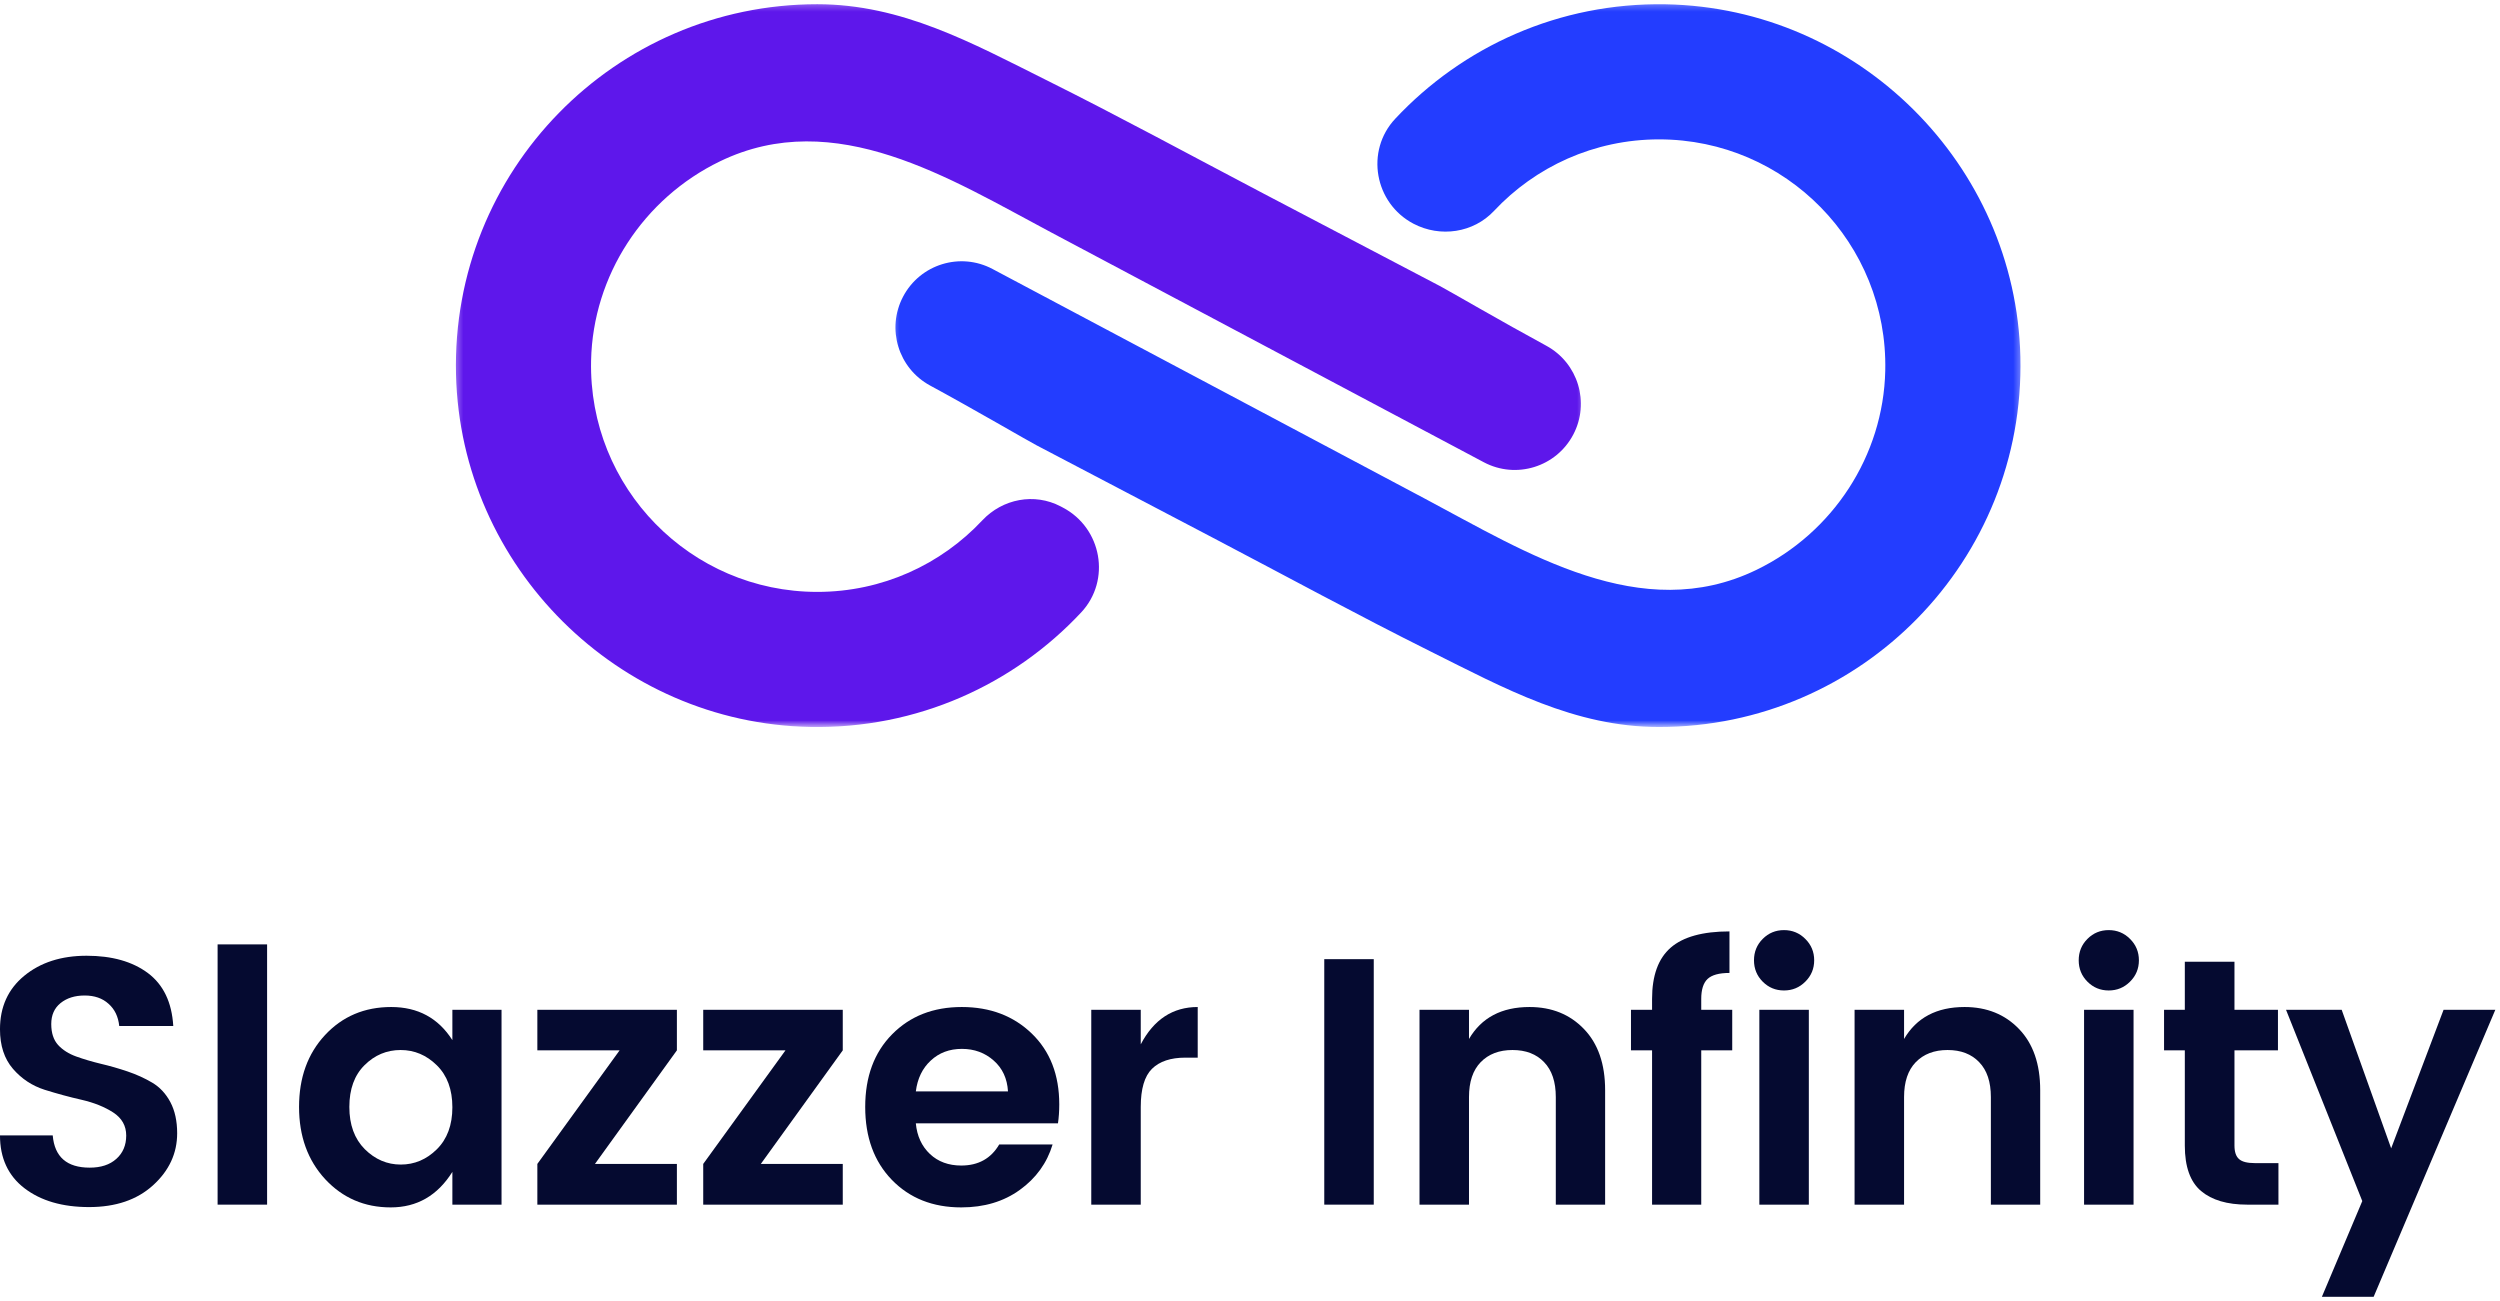 <svg width="321" height="167" viewBox="0 0 321 167" fill="none" xmlns="http://www.w3.org/2000/svg">
<mask id="mask0_592_76" style="mask-type:luminance" maskUnits="userSpaceOnUse" x="114" y="0" width="146" height="94">
<path d="M114.333 0.292H259.666V93.292H114.333V0.292Z" fill="white"/>
</mask>
<g mask="url(#mask0_592_76)">
<path d="M213.901 0.552C200.182 0.297 187.796 6.005 179.145 15.25C175.276 19.385 176.484 26.099 181.5 28.729C184.932 30.526 189.187 29.901 191.833 27.078C197.13 21.427 204.666 17.896 213.026 17.896C229.291 17.896 242.432 31.26 242.067 47.604C241.828 58.521 235.343 68.422 225.515 73.177C210.734 80.333 195.942 70.927 183.02 64.062C164.494 54.224 145.973 44.38 127.447 34.542C123.296 32.333 118.14 33.927 115.953 38.094C113.791 42.208 115.338 47.286 119.421 49.5C125.057 52.552 131.932 56.568 133.104 57.182C140.651 61.135 148.197 65.094 155.744 69.052C165.041 73.927 174.27 78.953 183.671 83.641C193.166 88.375 202.171 93.349 213.026 93.349C239.031 93.349 260.041 71.958 259.416 45.807C258.822 21.104 238.609 1.01 213.901 0.552Z" fill="#233DFF"/>
</g>
<mask id="mask1_592_76" style="mask-type:luminance" maskUnits="userSpaceOnUse" x="58" y="0" width="146" height="94">
<path d="M58.333 0.292H203.666V93.292H58.333V0.292Z" fill="white"/>
</mask>
<g mask="url(#mask1_592_76)">
<path d="M104.062 93.344C117.781 93.594 130.166 87.891 138.818 78.641C142.687 74.505 141.479 67.797 136.463 65.167L136.187 65.021C132.818 63.255 128.734 64.042 126.13 66.812C120.833 72.469 113.297 76 104.937 76C88.672 76 75.531 62.635 75.896 46.286C76.135 35.375 82.62 25.469 92.448 20.714C107.229 13.562 122.021 22.964 134.943 29.828C153.469 39.672 171.989 49.51 190.515 59.349C194.666 61.557 199.823 59.964 202.01 55.797C204.172 51.688 202.625 46.604 198.541 44.391C192.906 41.339 186.031 37.328 184.859 36.714C177.312 32.755 169.765 28.802 162.219 24.844C152.922 19.964 143.693 14.938 134.291 10.255C124.797 5.516 115.791 0.542 104.937 0.542C78.932 0.542 57.922 21.938 58.552 48.083C59.14 72.787 79.354 92.885 104.062 93.344Z" fill="#5E17EB"/>
</g>
<path d="M10.873 127.822C9.607 127.822 8.571 128.15 7.769 128.801C6.977 129.442 6.581 130.338 6.581 131.489C6.581 132.629 6.873 133.525 7.456 134.176C8.05 134.817 8.831 135.312 9.79 135.656C10.758 136.004 11.816 136.317 12.956 136.593C14.092 136.859 15.232 137.187 16.373 137.572C17.524 137.963 18.581 138.442 19.54 139.01C20.509 139.583 21.29 140.416 21.873 141.51C22.456 142.609 22.748 143.942 22.748 145.51C22.748 148.093 21.712 150.322 19.644 152.197C17.587 154.062 14.852 154.989 11.435 154.989C8.019 154.989 5.253 154.187 3.144 152.572C1.045 150.963 -0.002 148.697 -0.002 145.781H6.769C7.003 148.546 8.587 149.926 11.519 149.926C12.962 149.926 14.102 149.551 14.935 148.801C15.779 148.051 16.206 147.051 16.206 145.801C16.206 144.551 15.649 143.567 14.54 142.843C13.425 142.124 12.081 141.583 10.498 141.218C8.915 140.859 7.321 140.426 5.727 139.926C4.128 139.416 2.774 138.52 1.665 137.239C0.55 135.947 -0.002 134.254 -0.002 132.156C-0.002 129.296 1.029 127.01 3.102 125.301C5.186 123.583 7.857 122.718 11.123 122.718C14.383 122.718 17.009 123.463 18.998 124.947C20.982 126.437 22.066 128.697 22.248 131.739H15.31C15.185 130.531 14.727 129.583 13.935 128.885C13.154 128.176 12.133 127.822 10.873 127.822Z" fill="#050A30"/>
<path d="M27.94 154.676V121.26H34.295V154.676H27.94Z" fill="#050A30"/>
<path d="M56.085 147.572C57.418 146.254 58.085 144.458 58.085 142.176C58.085 139.885 57.418 138.088 56.085 136.78C54.762 135.478 53.215 134.822 51.439 134.822C49.658 134.822 48.116 135.468 46.814 136.76C45.507 138.051 44.856 139.843 44.856 142.135C44.856 144.416 45.512 146.218 46.835 147.551C48.168 148.874 49.71 149.53 51.46 149.53C53.22 149.53 54.762 148.879 56.085 147.572ZM41.752 151.405C39.512 148.978 38.398 145.885 38.398 142.135C38.398 138.374 39.507 135.296 41.731 132.905C43.965 130.504 46.798 129.301 50.231 129.301C53.658 129.301 56.278 130.718 58.085 133.551V129.655H64.397V154.676H58.085V150.468C56.179 153.51 53.543 155.03 50.168 155.03C46.804 155.03 44.002 153.822 41.752 151.405Z" fill="#050A30"/>
<path d="M86.913 129.656V134.864L76.392 149.447H86.913V154.676H68.996V149.447L79.559 134.864H68.996V129.656H86.913Z" fill="#050A30"/>
<path d="M108.211 129.656V134.864L97.69 149.447H108.211V154.676H90.294V149.447L100.856 134.864H90.294V129.656H108.211Z" fill="#050A30"/>
<path d="M123.426 155.03C119.77 155.03 116.801 153.853 114.509 151.489C112.228 149.129 111.093 146.01 111.093 142.135C111.093 138.249 112.244 135.135 114.551 132.801C116.853 130.468 119.832 129.301 123.489 129.301C127.14 129.301 130.14 130.442 132.489 132.718C134.832 134.984 136.009 138.01 136.009 141.801C136.009 142.676 135.952 143.489 135.843 144.239H117.593C117.744 145.864 118.348 147.176 119.405 148.176C120.457 149.166 121.801 149.655 123.426 149.655C125.619 149.655 127.244 148.754 128.301 146.947H135.155C134.431 149.338 133.03 151.28 130.947 152.78C128.874 154.28 126.369 155.03 123.426 155.03ZM129.426 140.135C129.327 138.484 128.718 137.166 127.593 136.176C126.468 135.176 125.103 134.676 123.509 134.676C121.91 134.676 120.577 135.176 119.509 136.176C118.437 137.166 117.801 138.484 117.593 140.135H129.426Z" fill="#050A30"/>
<path d="M146.473 129.655V134.093C148.15 130.9 150.588 129.301 153.786 129.301V135.801H152.202C150.312 135.801 148.88 136.28 147.911 137.239C146.952 138.187 146.473 139.817 146.473 142.135V154.676H140.119V129.655H146.473Z" fill="#050A30"/>
<path d="M170.036 154.676V123.156H176.39V154.676H170.036Z" fill="#050A30"/>
<path d="M188.619 129.655V133.405C190.213 130.671 192.806 129.301 196.39 129.301C199.249 129.301 201.582 130.249 203.39 132.135C205.192 134.01 206.098 136.624 206.098 139.968V154.676H199.765V140.864C199.765 138.905 199.265 137.416 198.265 136.385C197.275 135.343 195.921 134.822 194.202 134.822C192.494 134.822 191.129 135.343 190.119 136.385C189.119 137.416 188.619 138.905 188.619 140.864V154.676H182.265V129.655H188.619Z" fill="#050A30"/>
<path d="M222.418 129.656V134.864H218.439V154.676H212.126V134.864H209.418V129.656H212.126V128.26C212.126 125.26 212.923 123.067 214.522 121.676C216.116 120.291 218.632 119.593 222.064 119.593V124.926C220.73 124.926 219.793 125.187 219.251 125.697C218.71 126.213 218.439 127.067 218.439 128.26V129.656H222.418Z" fill="#050A30"/>
<path d="M232.941 123.301C232.941 124.385 232.556 125.301 231.795 126.051C231.045 126.801 230.134 127.176 229.066 127.176C227.993 127.176 227.087 126.801 226.337 126.051C225.587 125.301 225.212 124.385 225.212 123.301C225.212 122.218 225.587 121.301 226.337 120.551C227.087 119.801 227.993 119.426 229.066 119.426C230.134 119.426 231.045 119.801 231.795 120.551C232.556 121.301 232.941 122.218 232.941 123.301ZM225.899 154.676V129.655H232.254V154.676H225.899Z" fill="#050A30"/>
<path d="M244.482 129.655V133.405C246.076 130.671 248.67 129.301 252.253 129.301C255.112 129.301 257.446 130.249 259.253 132.135C261.055 134.01 261.961 136.624 261.961 139.968V154.676H255.628V140.864C255.628 138.905 255.128 137.416 254.128 136.385C253.138 135.343 251.784 134.822 250.065 134.822C248.357 134.822 246.993 135.343 245.982 136.385C244.982 137.416 244.482 138.905 244.482 140.864V154.676H238.128V129.655H244.482Z" fill="#050A30"/>
<path d="M274.635 123.301C274.635 124.385 274.25 125.301 273.49 126.051C272.74 126.801 271.828 127.176 270.76 127.176C269.688 127.176 268.781 126.801 268.031 126.051C267.281 125.301 266.906 124.385 266.906 123.301C266.906 122.218 267.281 121.301 268.031 120.551C268.781 119.801 269.688 119.426 270.76 119.426C271.828 119.426 272.74 119.801 273.49 120.551C274.25 121.301 274.635 122.218 274.635 123.301ZM267.594 154.676V129.655H273.948V154.676H267.594Z" fill="#050A30"/>
<path d="M289.51 149.343H292.552V154.676H288.531C285.974 154.676 284 154.093 282.614 152.926C281.224 151.749 280.531 149.801 280.531 147.093V134.864H277.864V129.655H280.531V123.489H286.906V129.655H292.489V134.864H286.906V147.093C286.906 147.9 287.099 148.478 287.489 148.822C287.875 149.171 288.552 149.343 289.51 149.343Z" fill="#050A30"/>
<path d="M303.317 154.218L293.525 129.656H300.671L307.025 147.447L313.755 129.656H320.4L304.775 166.51H298.13L303.317 154.218Z" fill="#050A30"/>
</svg>

